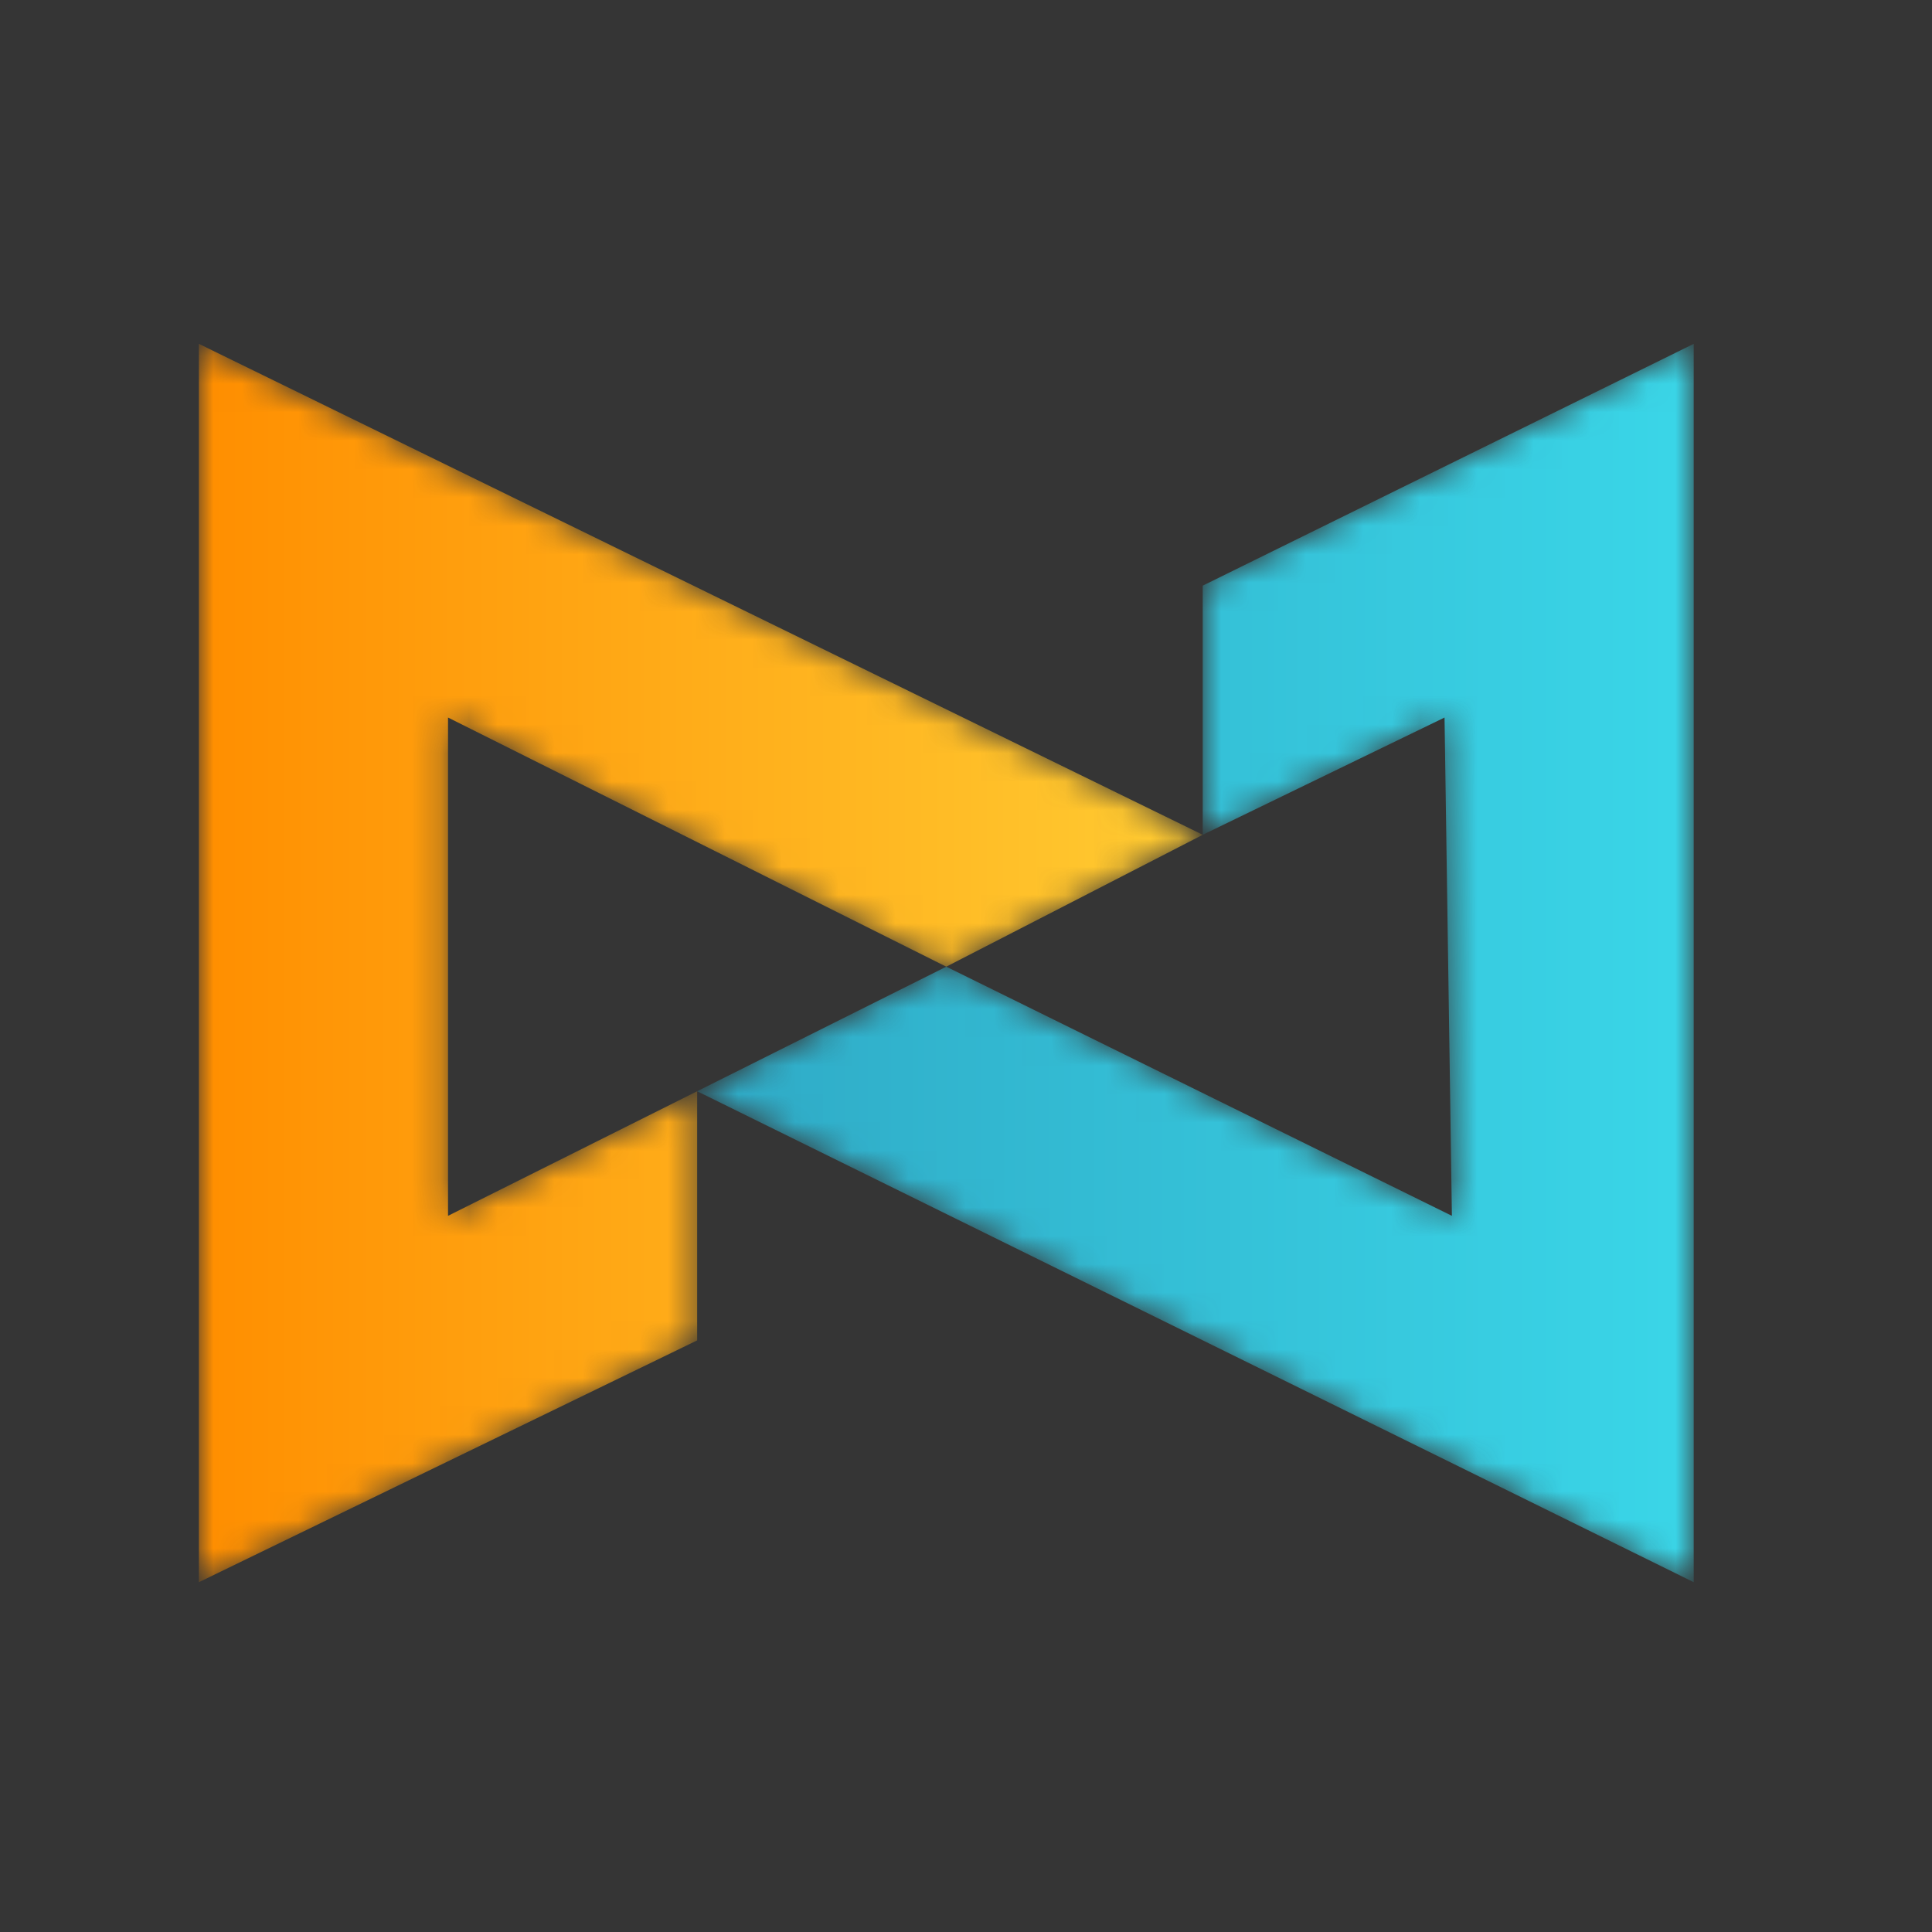 <?xml version="1.0" encoding="UTF-8"?>
<svg width="68px" height="68px" viewBox="0 0 68 68" version="1.1" xmlns="http://www.w3.org/2000/svg" xmlns:xlink="http://www.w3.org/1999/xlink">
    <rect x="0" y="0" width="68" height="68" fill="#333333" stroke="none"/>
    <!-- Generator: Sketch 57.1 (83088) - https://sketch.com -->
    <title>caseapp/srm</title>
    <desc>Created with Sketch.</desc>
    <defs>
        <rect id="path-1" x="0" y="0" width="68" height="68"></rect>
        <polygon id="path-3" points="0 0.102 0 43.688 17.538 35.177 17.538 26.408 8.769 30.793 8.769 13.255 26.306 22.024 35.333 17.382"></polygon>
        <linearGradient x1="0%" y1="50%" x2="100.001%" y2="50%" id="linearGradient-5">
            <stop stop-color="#FF8E00" offset="0%"></stop>
            <stop stop-color="#FFCC33" offset="100%"></stop>
        </linearGradient>
        <polygon id="path-6" points="35.138 0.102 17.857 8.613 17.857 17.382 26.368 13.255 26.627 30.793 8.831 22.024 0.062 26.408 35.138 43.688"></polygon>
        <linearGradient x1="-0%" y1="50%" x2="99.999%" y2="50%" id="linearGradient-8">
            <stop stop-color="#2FAAC6" offset="0%"></stop>
            <stop stop-color="#3AD6E8" offset="100%"></stop>
        </linearGradient>
    </defs>
    <g id="页面-1" stroke="none" stroke-width="1" fill="none" fill-rule="evenodd">
        <g id="画板" transform="translate(-525, -564)">
            <g id="caseapp/srm" transform="translate(525, 564)">
                <mask id="mask-2" fill="white">
                    <use xlink:href="#path-1"></use>
                </mask>
                <use id="矩形" fill-opacity="0.01" fill="#FFFFFF" xlink:href="#path-1"></use>
                <g id="编组-22" mask="url(#mask-2)">
                    <g transform="translate(7, 12)" id="编组">
                        <g transform="translate(-0, 0)">
                            <mask id="mask-4" fill="white">
                                <use xlink:href="#path-3"></use>
                            </mask>
                            <g id="Clip-26"></g>
                            <polygon id="Fill-25" fill="url(#linearGradient-5)" mask="url(#mask-4)" points="0 0.102 0 43.688 17.538 35.177 17.538 26.408 8.769 30.793 8.769 13.255 26.306 22.024 35.333 17.382"></polygon>
                        </g>
                        <g transform="translate(17.475, 0)">
                            <mask id="mask-7" fill="white">
                                <use xlink:href="#path-6"></use>
                            </mask>
                            <g id="Clip-28"></g>
                            <polygon id="Fill-27" fill="url(#linearGradient-8)" mask="url(#mask-7)" points="35.138 0.102 17.857 8.613 17.857 17.382 26.368 13.255 26.627 30.793 8.831 22.024 0.062 26.408 35.138 43.688"></polygon>
                        </g>
                    </g>
                </g>
            </g>
        </g>
    </g>
</svg>